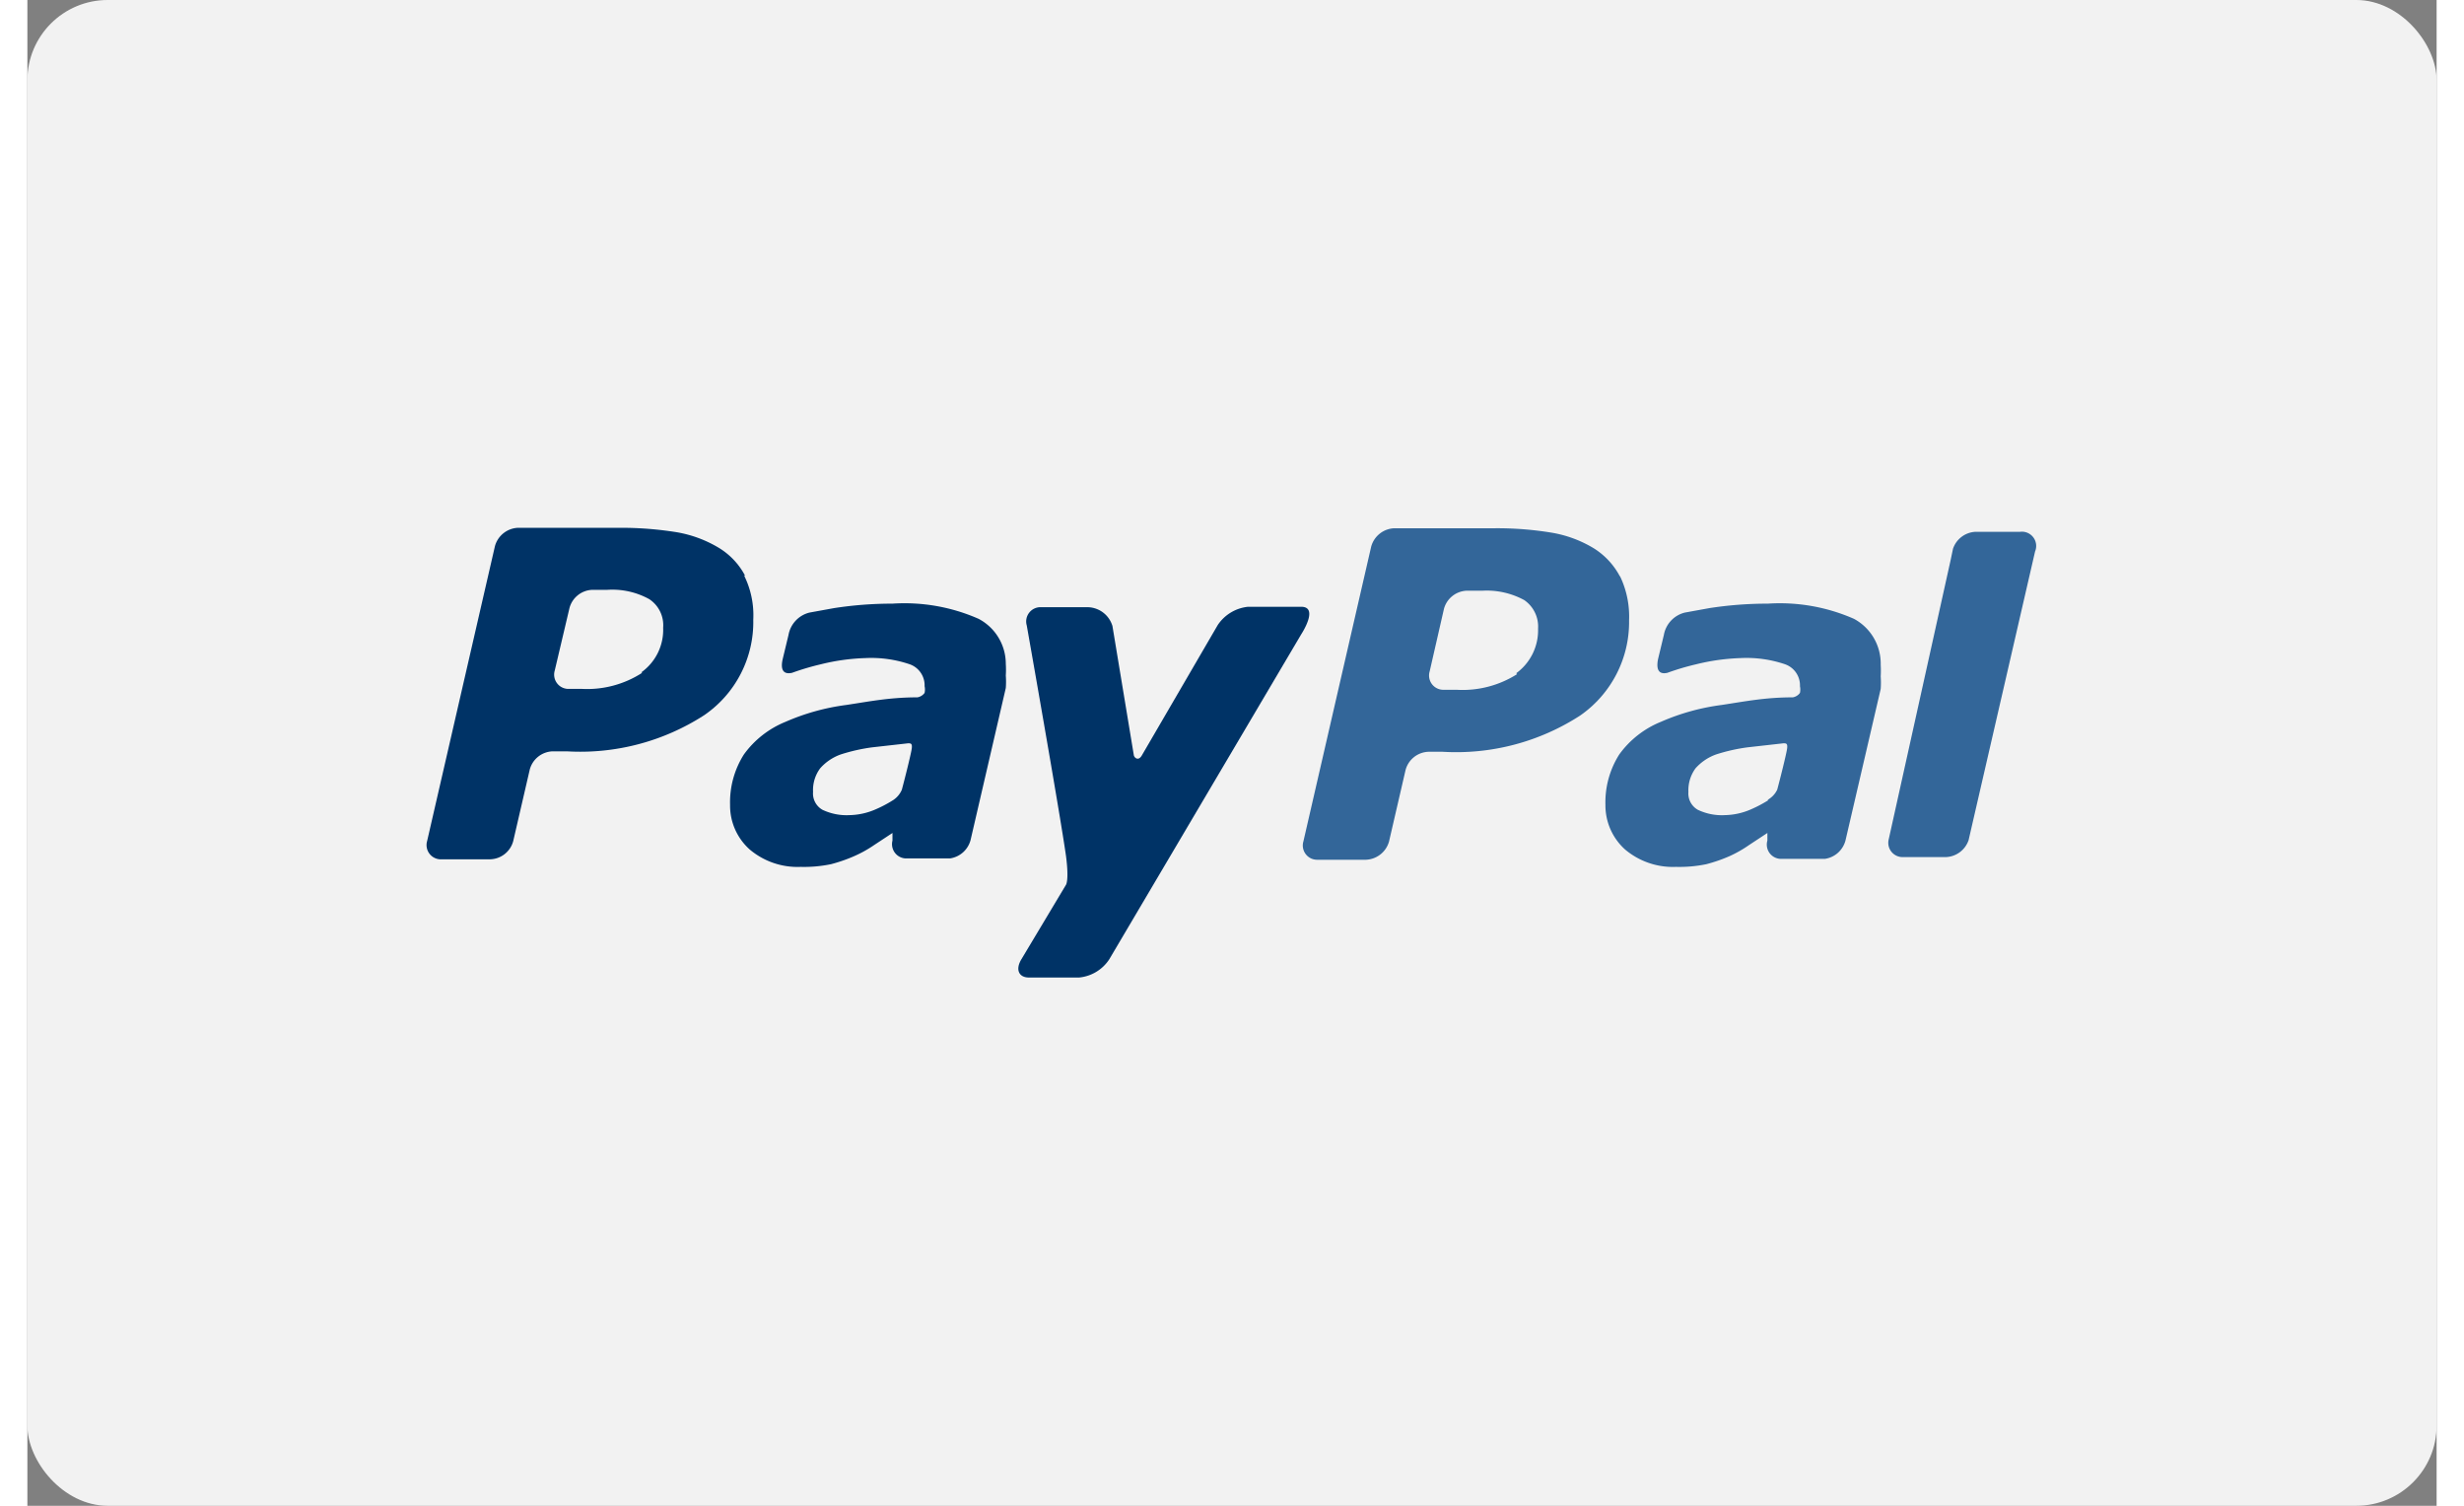 <svg xmlns="http://www.w3.org/2000/svg" id="Layer_1" data-name="Layer 1" width="36px" height="22px"
     viewBox="0 0 54 33.75">
    <rect x="0" y="0" width="54" height="33.75" fill="#808080" stroke="none"/>
    <defs>
        <style>.cls-1{fill:#f2f2f2;}.cls-2{fill:#369;}.cls-3{fill:#036;}</style>
    </defs>
    <title>paypal</title>
    <rect class="cls-1" width="54" height="33.75" rx="1.8" ry="1.8"></rect>
    <path class="cls-2"
          d="M949.94,1010.51a4.13,4.13,0,0,0-1.93-.34,8.49,8.49,0,0,0-1.31.1l-.55.1a.63.63,0,0,0-.47.5l-.13.54c-.07.35.12.33.21.31a5.6,5.6,0,0,1,.64-.19,4.76,4.76,0,0,1,1-.14,2.68,2.68,0,0,1,1,.14.5.5,0,0,1,.33.49.37.37,0,0,1,0,.15s-.05.08-.16.1c-.62,0-1.06.09-1.59.17a5,5,0,0,0-1.37.38,2.14,2.14,0,0,0-.93.73,2,2,0,0,0-.31,1.13,1.33,1.33,0,0,0,.44,1,1.66,1.66,0,0,0,1.14.39,3,3,0,0,0,.68-.06,3.44,3.44,0,0,0,.52-.18,2.71,2.71,0,0,0,.44-.25l.41-.27h0l0,.17h0a.32.32,0,0,0,.29.41h1a.56.56,0,0,0,.46-.41l.79-3.4a2,2,0,0,0,0-.28,2.23,2.23,0,0,0,0-.26A1.14,1.14,0,0,0,949.94,1010.51Zm-1.91,4.06a2.94,2.94,0,0,1-.42.22,1.53,1.53,0,0,1-.56.12,1.25,1.25,0,0,1-.61-.12.42.42,0,0,1-.21-.4.83.83,0,0,1,.16-.53,1.12,1.12,0,0,1,.46-.31,4,4,0,0,1,.71-.16l.8-.09c.06,0,.1,0,.08.13s-.15.65-.22.91A.51.51,0,0,1,948,1014.57Z"
          transform="translate(-909 -996.64)"></path>
    <path class="cls-3"
          d="M936.36,1010.24a.93.93,0,0,0-.68.41l-1.7,2.92c-.08.14-.17.05-.18,0l-.48-2.9a.59.59,0,0,0-.59-.42h-1a.32.32,0,0,0-.33.41s.74,4.18.88,5.17c.07.54,0,.64,0,.64l-1,1.67c-.14.23-.06.41.17.41h1.12a.91.91,0,0,0,.68-.41l4.3-7.28s.41-.62,0-.62h-1.3"
          transform="translate(-909 -996.64)"></path>
    <path class="cls-3"
          d="M922.78,1011.72a2.27,2.27,0,0,1-1.36.36h-.27a.32.32,0,0,1-.33-.41l.33-1.4a.55.55,0,0,1,.52-.41H922a1.71,1.71,0,0,1,.94.21.7.7,0,0,1,.31.64,1.17,1.17,0,0,1-.49,1m2.33-2.16a1.61,1.61,0,0,0-.59-.63,2.72,2.72,0,0,0-.94-.35,7.83,7.83,0,0,0-1.28-.1H920a.56.56,0,0,0-.52.41l-1.52,6.61a.32.32,0,0,0,.33.41h1.08a.55.55,0,0,0,.52-.41l.37-1.6a.55.55,0,0,1,.52-.41h.31a5.12,5.12,0,0,0,3.08-.81,2.53,2.53,0,0,0,1.1-2.14,2,2,0,0,0-.21-1"
          transform="translate(-909 -996.64)"></path>
    <path class="cls-2"
          d="M942.39,1011.75a2.28,2.28,0,0,1-1.36.35h-.27a.32.32,0,0,1-.33-.41l.32-1.4a.55.55,0,0,1,.51-.41h.35a1.76,1.76,0,0,1,.94.21.72.72,0,0,1,.31.64,1.19,1.19,0,0,1-.49,1m2.33-2.16a1.65,1.65,0,0,0-.59-.64,2.68,2.68,0,0,0-.94-.35,7.51,7.51,0,0,0-1.27-.1h-2.26a.56.56,0,0,0-.52.41l-1.52,6.61a.32.32,0,0,0,.32.41H939a.56.56,0,0,0,.52-.41l.37-1.6a.55.55,0,0,1,.52-.41h.31a5.11,5.11,0,0,0,3.08-.81,2.55,2.55,0,0,0,1.1-2.14,2.09,2.09,0,0,0-.21-1"
          transform="translate(-909 -996.64)"></path>
    <path class="cls-3"
          d="M930.32,1010.51a4.12,4.12,0,0,0-1.93-.34,8.53,8.53,0,0,0-1.31.1l-.55.1a.63.63,0,0,0-.47.5l-.13.54c-.08.35.12.33.21.31a5.77,5.77,0,0,1,.64-.19,4.72,4.72,0,0,1,1-.14,2.68,2.68,0,0,1,1,.14.5.5,0,0,1,.33.49.35.35,0,0,1,0,.15s-.05.08-.16.1c-.62,0-1.06.09-1.59.17a5,5,0,0,0-1.37.38,2.14,2.14,0,0,0-.93.73,2,2,0,0,0-.31,1.13,1.32,1.32,0,0,0,.44,1,1.66,1.66,0,0,0,1.14.39,3,3,0,0,0,.68-.06,3.46,3.46,0,0,0,.52-.18,2.73,2.73,0,0,0,.45-.25l.41-.27h0l0,.17h0a.32.32,0,0,0,.29.4h1a.56.56,0,0,0,.46-.41l.79-3.41a1.88,1.88,0,0,0,0-.28,2,2,0,0,0,0-.26A1.14,1.14,0,0,0,930.32,1010.51Zm-1.91,4.06a2.78,2.78,0,0,1-.42.22,1.53,1.53,0,0,1-.56.12,1.26,1.26,0,0,1-.61-.12.42.42,0,0,1-.21-.4.82.82,0,0,1,.16-.53,1.11,1.11,0,0,1,.46-.31,4,4,0,0,1,.71-.16l.8-.09c.06,0,.1,0,.08.13s-.15.65-.22.91A.52.52,0,0,1,928.41,1014.57Z"
          transform="translate(-909 -996.64)"></path>
    <path class="cls-2"
          d="M953.66,1008.56h-1a.56.56,0,0,0-.5.38l0,0-.05.24-1.33,6-.06.27h0a.32.32,0,0,0,.29.4h1a.56.56,0,0,0,.5-.38v0L954,1009h0A.32.32,0,0,0,953.66,1008.56Z"
          transform="translate(-909 -996.64)"></path>
</svg>